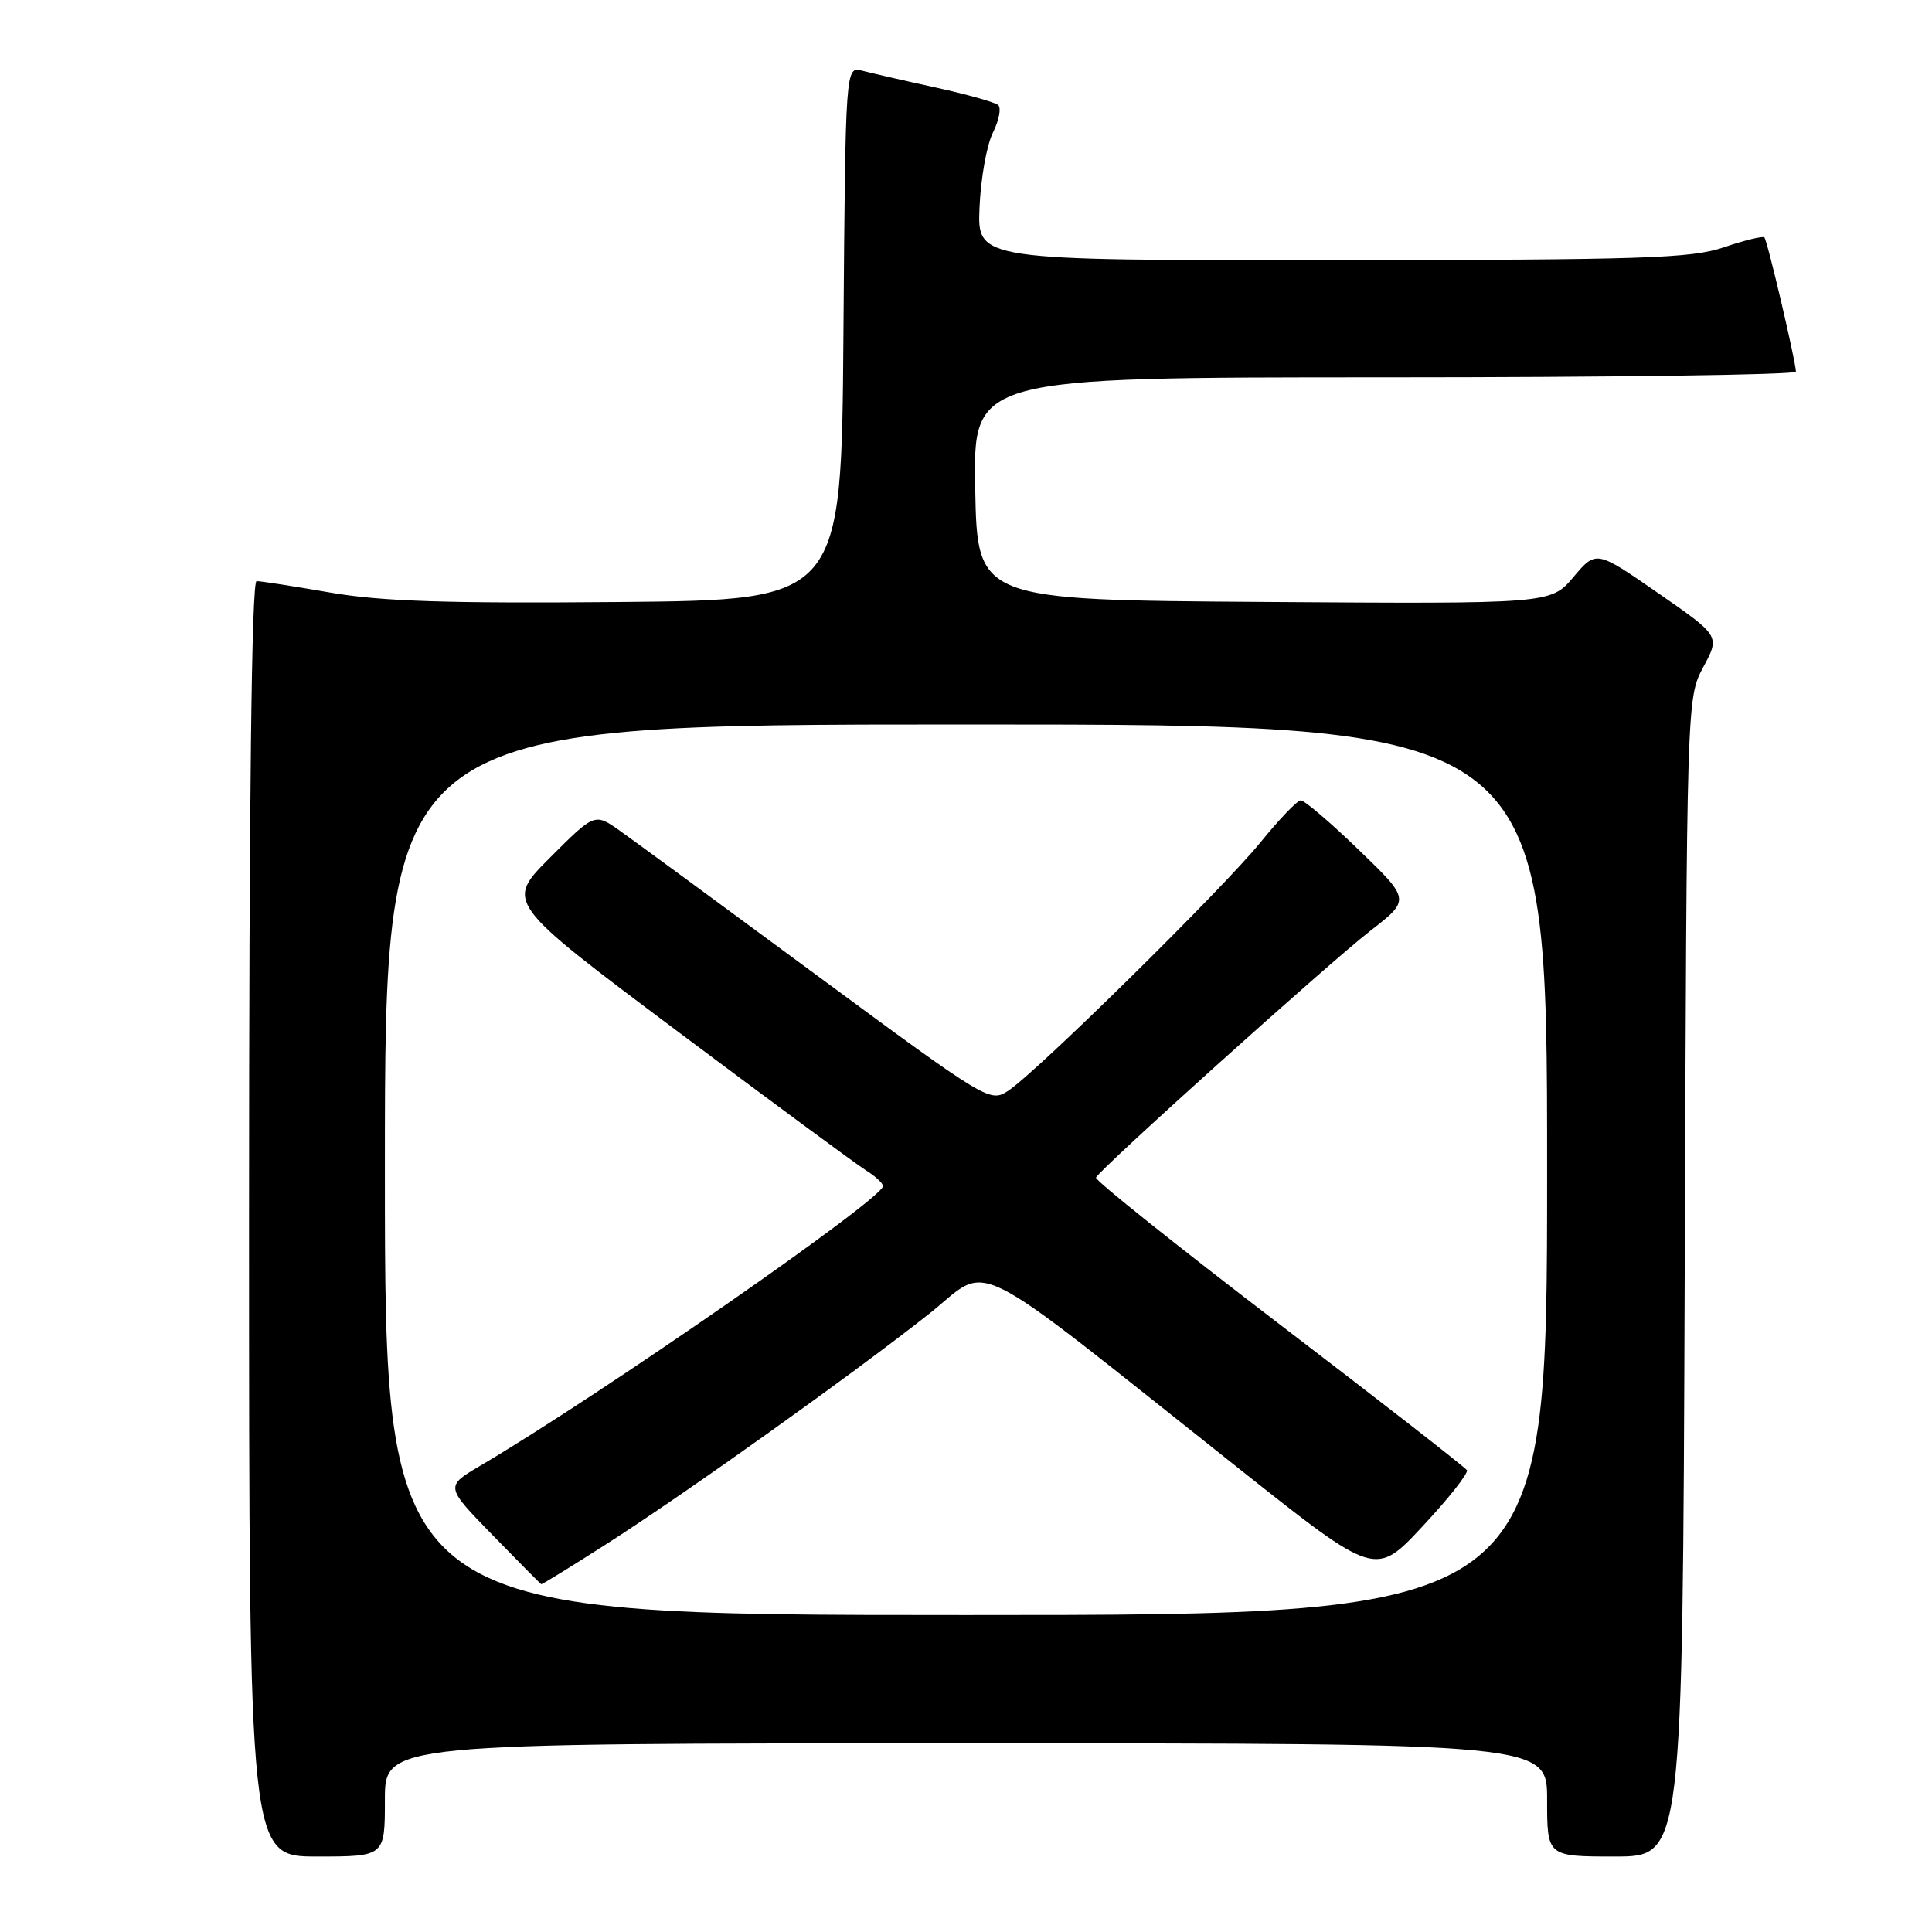 <?xml version="1.0" encoding="UTF-8" standalone="no"?>
<!DOCTYPE svg PUBLIC "-//W3C//DTD SVG 1.1//EN" "http://www.w3.org/Graphics/SVG/1.1/DTD/svg11.dtd" >
<svg xmlns="http://www.w3.org/2000/svg" xmlns:xlink="http://www.w3.org/1999/xlink" version="1.1" viewBox="0 0 256 256">
 <g >
 <path fill="currentColor"
d=" M 51.00 238.50 C 51.00 231.00 51.00 231.00 128.00 231.00 C 205.00 231.00 205.00 231.00 205.00 238.50 C 205.00 246.00 205.00 246.00 213.98 246.00 C 222.95 246.00 222.95 246.00 223.23 169.25 C 223.50 92.50 223.50 92.50 225.70 88.38 C 227.91 84.27 227.91 84.27 219.70 78.58 C 211.50 72.90 211.50 72.90 208.49 76.46 C 205.48 80.02 205.48 80.02 167.49 79.76 C 129.50 79.50 129.50 79.50 129.22 64.75 C 128.95 50.00 128.95 50.00 183.47 50.00 C 213.46 50.00 237.99 49.66 237.97 49.25 C 237.92 47.79 234.18 31.84 233.79 31.46 C 233.58 31.25 231.18 31.83 228.45 32.76 C 224.09 34.24 217.87 34.44 176.50 34.47 C 129.50 34.50 129.50 34.50 129.79 27.52 C 129.95 23.69 130.74 19.22 131.56 17.59 C 132.37 15.96 132.69 14.32 132.27 13.93 C 131.84 13.55 128.12 12.50 124.00 11.60 C 119.88 10.70 115.49 9.69 114.26 9.37 C 112.03 8.77 112.03 8.77 111.76 44.14 C 111.50 79.50 111.50 79.50 82.03 79.77 C 59.25 79.97 50.57 79.69 43.78 78.52 C 38.95 77.68 34.55 77.00 34.00 77.00 C 33.34 77.00 33.00 105.86 33.00 161.50 C 33.00 246.00 33.00 246.00 42.00 246.00 C 51.00 246.00 51.00 246.00 51.00 238.50 Z  M 51.00 155.00 C 51.00 96.00 51.00 96.00 128.00 96.00 C 205.00 96.00 205.00 96.00 205.00 155.00 C 205.00 214.00 205.00 214.00 128.00 214.00 C 51.00 214.00 51.00 214.00 51.00 155.00 Z  M 80.72 204.36 C 91.44 197.46 112.84 182.19 123.00 174.18 C 131.55 167.44 127.17 165.26 164.32 194.72 C 182.26 208.95 182.26 208.95 188.52 202.22 C 191.97 198.53 194.60 195.19 194.37 194.80 C 194.13 194.42 182.92 185.68 169.44 175.39 C 155.97 165.09 145.07 156.38 145.22 156.04 C 145.71 154.92 176.04 127.64 181.55 123.36 C 186.89 119.22 186.89 119.22 180.04 112.61 C 176.28 108.97 172.81 106.02 172.35 106.05 C 171.88 106.08 169.47 108.59 167.00 111.64 C 161.96 117.84 137.36 142.06 133.58 144.54 C 131.18 146.11 130.80 145.88 108.32 129.30 C 95.77 120.04 83.99 111.39 82.15 110.09 C 78.80 107.72 78.80 107.72 72.88 113.64 C 66.96 119.56 66.96 119.56 89.73 136.62 C 102.25 146.00 113.51 154.31 114.75 155.08 C 115.99 155.85 117.00 156.79 117.00 157.16 C 117.00 158.84 79.66 184.77 63.62 194.23 C 58.99 196.96 58.99 196.96 65.25 203.39 C 68.69 206.92 71.60 209.86 71.72 209.91 C 71.83 209.96 75.88 207.46 80.72 204.36 Z "/>
</g>
</svg>
